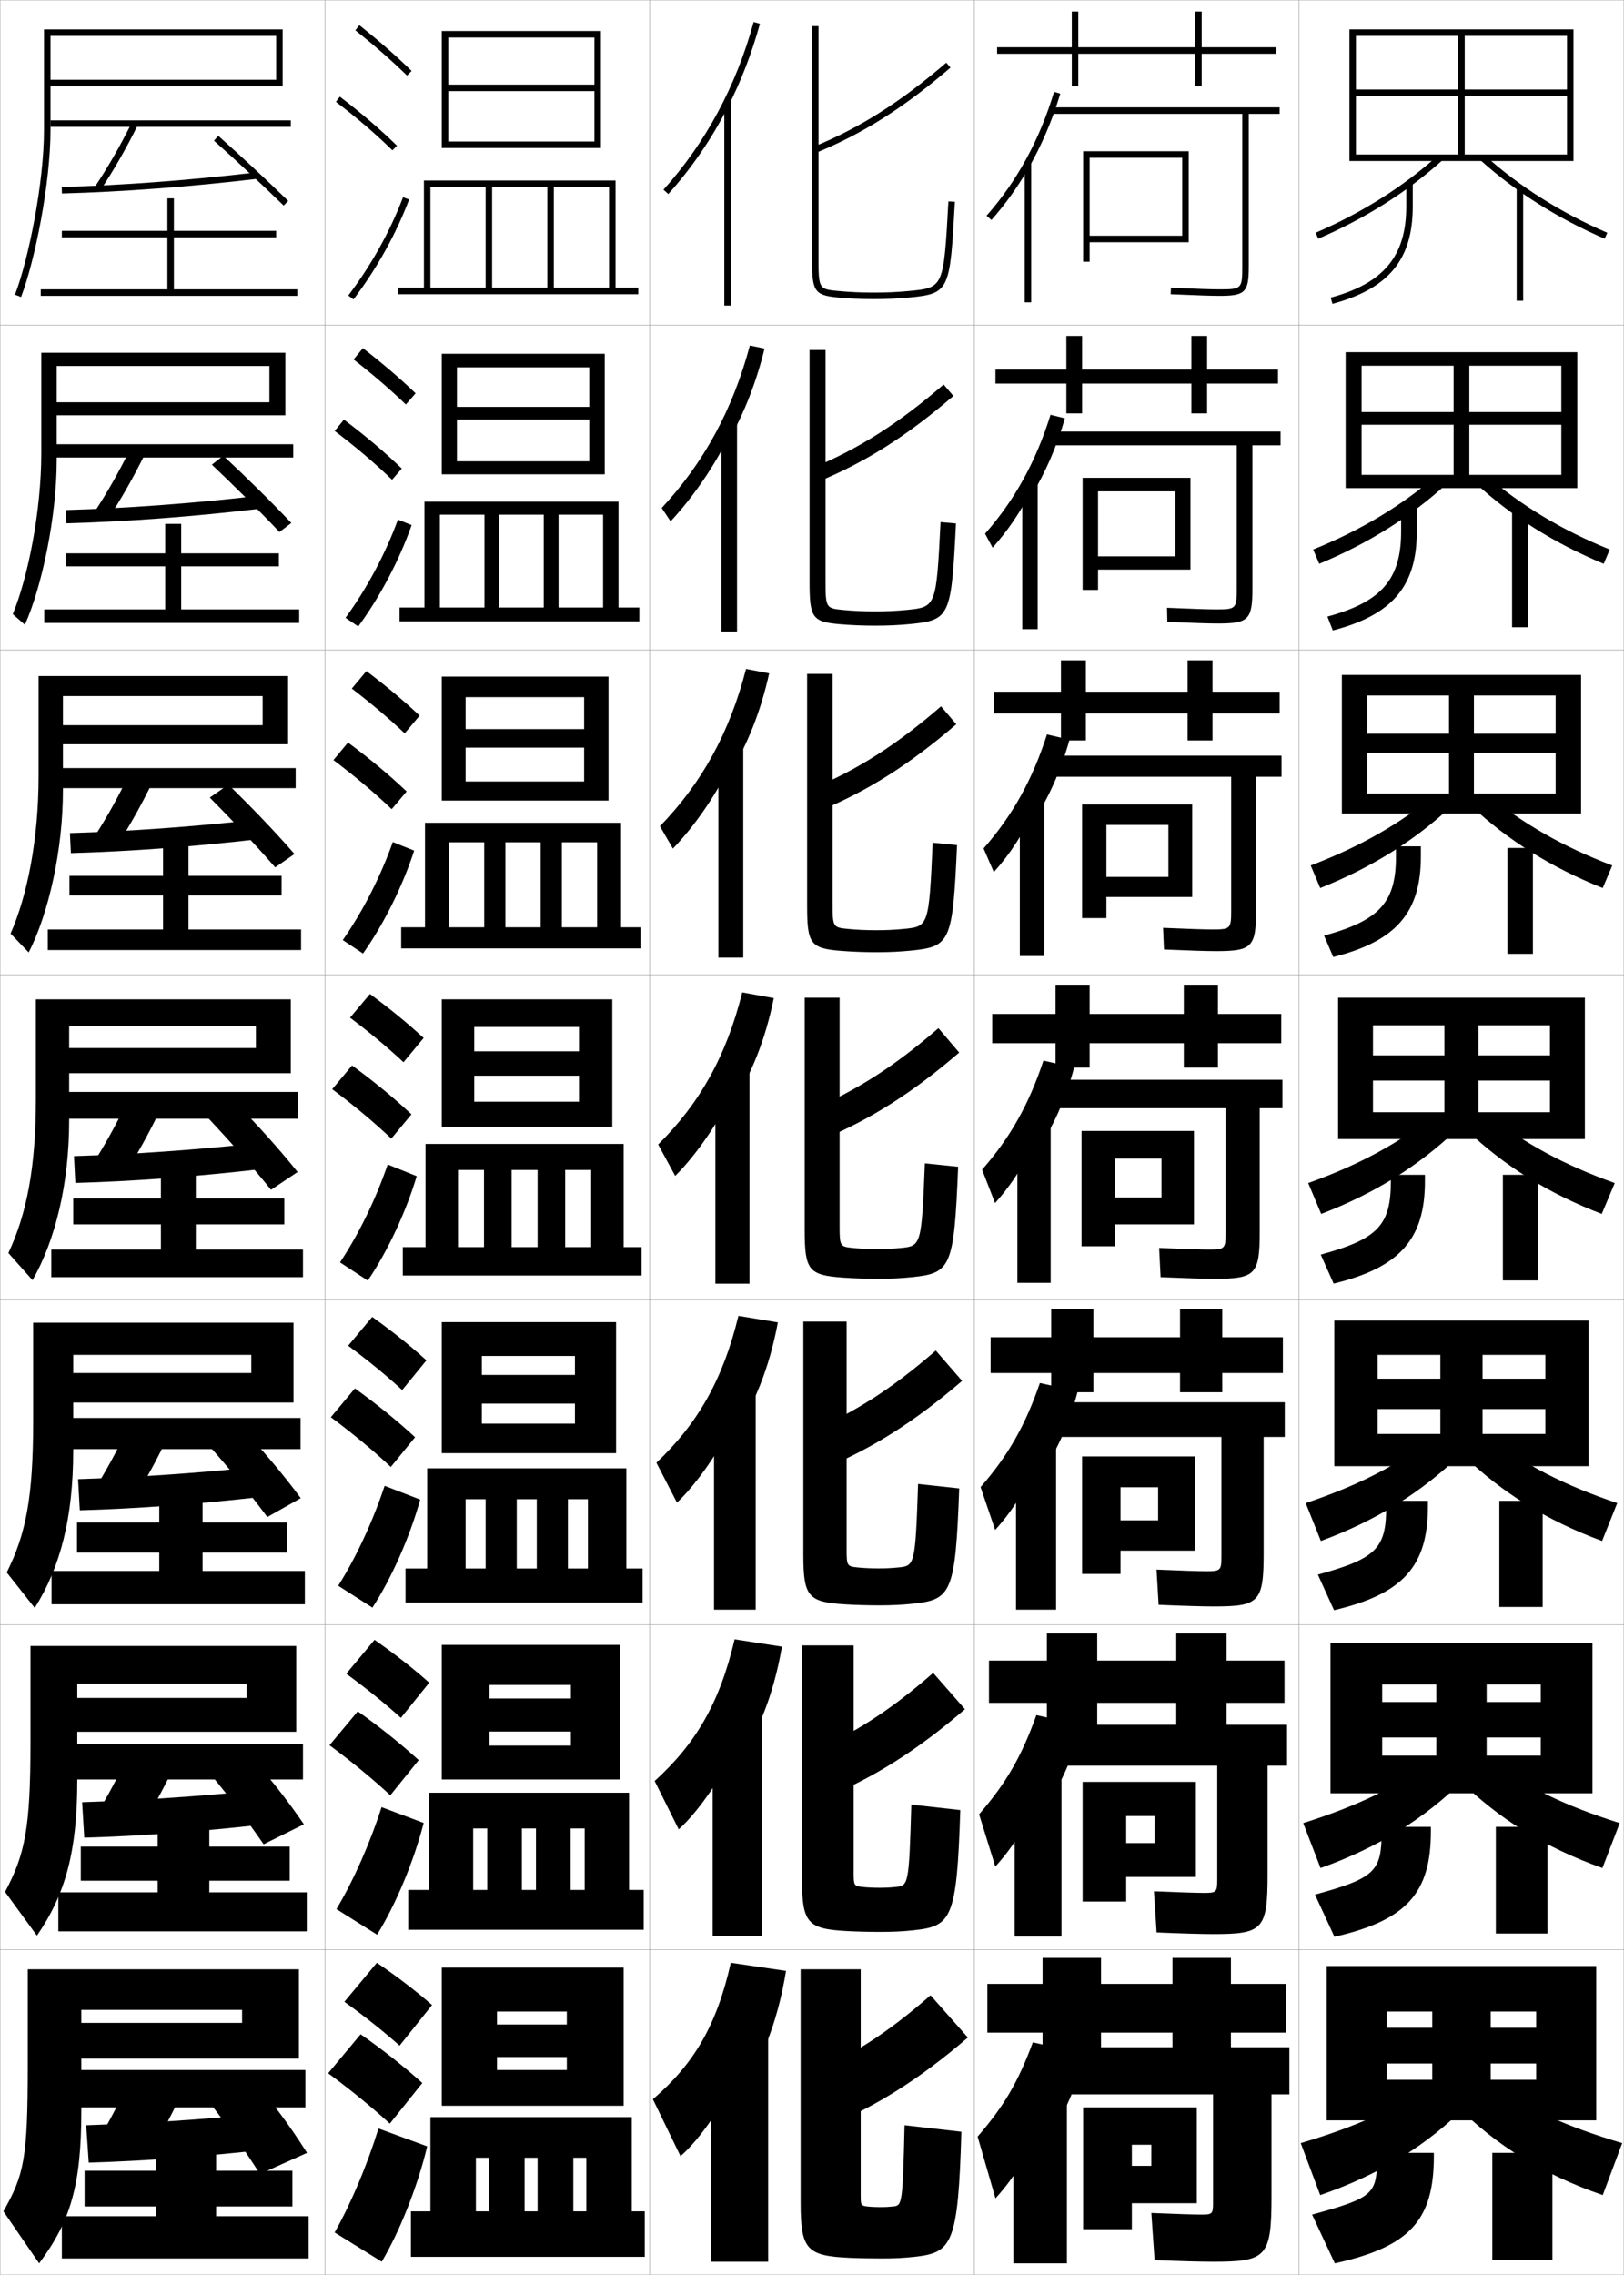 <?xml version="1.0" encoding="utf-8"?>
<!-- Generator: Adobe Illustrator 11 Build 225, SVG Export Plug-In . SVG Version: 6.0.0 Build 78)  -->
<!DOCTYPE svg PUBLIC "-//W3C//DTD SVG 1.0//EN"    "http://www.w3.org/TR/2001/REC-SVG-20010904/DTD/svg10.dtd">
<svg  xmlns="http://www.w3.org/2000/svg" xmlns:xlink="http://www.w3.org/1999/xlink" xmlns:a="http://ns.adobe.com/AdobeSVGViewerExtensions/3.0/"
	 width="500.1" height="700.1" viewBox="0 0 500.1 700.1"
	 overflow="visible" enable-background="new 0 0 500.1 700.1" xml:space="preserve">
		<g id="glyphs">
			<g>
				<rect x="0.05" y="0.05" fill="none" stroke="#999999" stroke-width="0.1" width="100" height="100"/> 
				<rect x="0.05" y="100.05" fill="none" stroke="#999999" stroke-width="0.1" width="100" height="100"/> 
				<rect x="0.05" y="200.05" fill="none" stroke="#999999" stroke-width="0.1" width="100" height="100"/> 
				<rect x="0.05" y="300.05" fill="none" stroke="#999999" stroke-width="0.1" width="100" height="100"/> 
				<rect x="0.05" y="400.05" fill="none" stroke="#999999" stroke-width="0.1" width="100" height="100"/> 
				<rect x="0.05" y="500.05" fill="none" stroke="#999999" stroke-width="0.1" width="100" height="100"/> 
				<rect x="0.05" y="600.05" fill="none" stroke="#999999" stroke-width="0.1" width="100" height="100"/> 
				<rect x="100.05" y="0.05" fill="none" stroke="#999999" stroke-width="0.1" width="100" height="100"/> 
				<rect x="100.05" y="100.05" fill="none" stroke="#999999" stroke-width="0.1" width="100" height="100"/> 
				<rect x="100.05" y="200.05" fill="none" stroke="#999999" stroke-width="0.1" width="100" height="100"/> 
				<rect x="100.05" y="300.05" fill="none" stroke="#999999" stroke-width="0.1" width="100" height="100"/> 
				<rect x="100.05" y="400.05" fill="none" stroke="#999999" stroke-width="0.1" width="100" height="100"/> 
				<rect x="100.05" y="500.05" fill="none" stroke="#999999" stroke-width="0.1" width="100" height="100"/> 
				<rect x="100.05" y="600.05" fill="none" stroke="#999999" stroke-width="0.1" width="100" height="100"/> 
				<rect x="200.05" y="0.05" fill="none" stroke="#999999" stroke-width="0.1" width="100" height="100"/> 
				<rect x="200.05" y="100.05" fill="none" stroke="#999999" stroke-width="0.1" width="100" height="100"/> 
				<rect x="200.05" y="200.05" fill="none" stroke="#999999" stroke-width="0.1" width="100" height="100"/> 
				<rect x="200.05" y="300.05" fill="none" stroke="#999999" stroke-width="0.1" width="100" height="100"/> 
				<rect x="200.05" y="400.05" fill="none" stroke="#999999" stroke-width="0.1" width="100" height="100"/> 
				<rect x="200.05" y="500.05" fill="none" stroke="#999999" stroke-width="0.1" width="100" height="100"/> 
				<rect x="200.05" y="600.05" fill="none" stroke="#999999" stroke-width="0.1" width="100" height="100"/> 
				<rect x="300.05" y="0.05" fill="none" stroke="#999999" stroke-width="0.1" width="100" height="100"/> 
				<rect x="300.05" y="100.05" fill="none" stroke="#999999" stroke-width="0.1" width="100" height="100"/> 
				<rect x="300.05" y="200.05" fill="none" stroke="#999999" stroke-width="0.1" width="100" height="100"/> 
				<rect x="300.05" y="300.05" fill="none" stroke="#999999" stroke-width="0.1" width="100" height="100"/> 
				<rect x="300.05" y="400.05" fill="none" stroke="#999999" stroke-width="0.1" width="100" height="100"/> 
				<rect x="300.05" y="500.05" fill="none" stroke="#999999" stroke-width="0.1" width="100" height="100"/> 
				<rect x="300.05" y="600.05" fill="none" stroke="#999999" stroke-width="0.1" width="100" height="100"/> 
				<rect x="400.05" y="0.05" fill="none" stroke="#999999" stroke-width="0.1" width="100" height="100"/> 
				<rect x="400.05" y="100.05" fill="none" stroke="#999999" stroke-width="0.1" width="100" height="100"/> 
				<rect x="400.05" y="200.05" fill="none" stroke="#999999" stroke-width="0.1" width="100" height="100"/> 
				<rect x="400.05" y="300.05" fill="none" stroke="#999999" stroke-width="0.1" width="100" height="100"/> 
				<rect x="400.05" y="400.05" fill="none" stroke="#999999" stroke-width="0.1" width="100" height="100"/> 
				<rect x="400.05" y="500.05" fill="none" stroke="#999999" stroke-width="0.1" width="100" height="100"/> 
				<rect x="400.05" y="600.05" fill="none" stroke="#999999" stroke-width="0.1" width="100" height="100"/> 
			</g>
			<g>
				<g>
					<rect x="223.05" y="31.05" width="2" height="63"/> 
					<g>
						<path d="M224.05,33.122c4.121-8.063,7.457-16.678,9.964-25.808l-1.929-0.529
							c-5.438,19.804-14.785,37.162-27.779,51.596l1.486,1.338
							C213.001,51.713,219.095,42.816,224.05,33.122L224.05,33.122z"/>
					</g>
				</g>
				<g>
					<rect x="222.133" y="130.216" width="4.833" height="64.167"/> 
					<path d="M224.466,135.443c4.752-8.437,8.435-17.816,10.97-28.173l-4.524-0.942
						c-5.27,19.765-14.227,36.163-27.148,49.997l2.738,4.115
						c6.995-7.505,13.453-16.945,17.964-26.164V135.443z"/>
				</g>
				<g>
					<rect x="221.217" y="229.383" width="7.667" height="65.333"/> 
					<path d="M224.883,237.765c5.383-8.81,9.413-18.954,11.977-30.538l-7.12-1.354
						c-5.103,19.727-13.67,35.164-26.519,48.397l3.991,6.892
						c6.781-7.005,13.604-16.988,17.671-25.73V237.765z"/>
				</g>
				<g>
					<rect x="220.3" y="328.55" width="10.5" height="66.5"/> 
					<path d="M225.3,340.086c6.014-9.183,10.391-20.092,12.982-32.903l-9.715-1.766
						c-4.935,19.688-13.113,34.164-25.889,46.799l5.243,9.668
						c6.568-6.504,13.755-17.031,17.378-25.298V340.086z"/>
				</g>
				<g>
					<rect x="219.883" y="427.05" width="12.833" height="68.333"/> 
					<path d="M225.55,442.24c6.645-9.556,11.369-21.229,13.988-35.269l-12.143-2.011
						c-4.767,19.648-12.556,33.165-25.259,45.199l6.329,12.278
						c6.354-6.003,13.907-17.074,17.086-24.865V442.24z"/>
				</g>
				<g>
					<rect x="219.466" y="525.55" width="15.167" height="70.167"/> 
					<path d="M225.8,544.396c7.276-9.93,12.347-22.368,14.994-37.635l-14.572-2.255
						c-4.598,19.609-11.998,32.165-24.629,43.6l7.414,14.889
						c6.142-5.502,14.058-17.118,16.793-24.433V544.396z"/>
				</g>
				<g>
					<rect x="219.05" y="624.05" width="17.5" height="72"/> 
					<path d="M226.05,646.55c7.907-10.303,13.325-23.506,16-40l-17-2.5
						c-4.431,19.57-11.441,31.166-24,42l8.5,17.5c5.928-5.002,14.209-17.162,16.5-24V646.55z
						"/>
				</g>
			</g>
			<g>
				<path d="M250.671,45.125l0.758,1.85c14.371-5.892,27.1-13.962,41.273-26.167
					l-1.305-1.516C277.394,31.351,264.833,39.317,250.671,45.125z"/>
				<path d="M293.593,121.848l-3.004-3.513c-13.882,11.993-26.256,19.84-40.271,25.611
					l1.631,4.292C266.448,142.288,279.312,134.144,293.593,121.848z"/>
				<path d="M294.484,222.888l-4.703-5.51c-13.76,11.927-25.948,19.656-39.817,25.389
					L252.469,249.5C267.096,243.493,280.098,235.276,294.484,222.888z"/>
				<path d="M288.974,316.421c-13.639,11.861-25.641,19.471-39.363,25.166l3.379,9.176
					c14.755-6.064,27.894-14.354,42.387-26.834L288.974,316.421z"/>
				<path d="M296.267,424.969l-8.101-9.339c-13.518,11.797-25.333,19.286-38.909,24.944
					l4.252,11.45C268.392,445.903,281.667,437.54,296.267,424.969z"/>
				<path d="M297.158,526.01l-9.801-11.17c-13.396,11.73-25.023,19.101-38.454,24.723
					l5.126,13.725C269.04,547.108,282.452,538.672,297.158,526.01z"/>
				<path d="M248.55,638.55l6,16c15.139-6.236,28.688-14.746,43.5-27.5l-11.5-13
					C273.275,625.715,261.834,632.965,248.55,638.55z"/>
			</g>
			<g>
				<path d="M250.05,8.05v71c0,10.411,0.439,11.779,7.904,12.495
					c3.477,0.335,7.21,0.505,11.096,0.505c3.987,0,7.514-0.16,11.096-0.505
					c12.344-1.185,12.402-2.246,13.902-29.44l-1.996-0.109
					c-1.465,26.539-1.465,26.539-12.098,27.56
					c-3.518,0.338-6.982,0.495-10.904,0.495c-3.822,0-7.49-0.167-10.904-0.495
					c-5.981-0.574-6.096-0.586-6.096-10.505v-71H250.05z"/>
				<path d="M249.3,107.716h4.916v70.75c0,8.694,0.123,8.739,5.413,9.254
					c3.036,0.296,6.369,0.446,9.754,0.446c3.534,0,6.561-0.137,9.754-0.446
					c9.126-0.879,9.188-0.952,10.498-27.049l4.747,0.424
					c-1.417,28.464-1.785,29.754-14.003,30.95
					c-3.554,0.349-6.952,0.504-10.913,0.504c-3.777,0-7.519-0.157-10.912-0.455
					c-8.56-0.722-9.254-2.142-9.254-13.212V107.716z"/>
				<path d="M248.55,207.383h7.833v70.5c0,7.469,0.132,7.547,4.73,8.003
					c2.658,0.264,5.656,0.396,8.604,0.396c3.146,0,5.733-0.116,8.603-0.396
					c7.62-0.739,7.742-0.884,8.898-26.54l7.497,0.739
					c-1.333,29.734-2.011,31.253-14.102,32.461
					c-3.525,0.353-6.796,0.503-10.73,0.503c-3.671,0-7.419-0.144-10.73-0.403
					c-9.653-0.729-10.603-2.201-10.603-13.93V207.383z"/>
				<path d="M247.8,307.05h10.75v70.25c0,6.243,0.141,6.355,4.048,6.752
					c2.28,0.232,4.943,0.348,7.452,0.348c2.758,0,4.907-0.096,7.452-0.348
					c6.114-0.598,6.297-0.815,7.299-26.029l10.248,1.055
					c-1.25,31.003-2.237,32.752-14.201,33.971c-3.498,0.357-6.64,0.502-10.548,0.502
					c-3.563,0-7.319-0.131-10.548-0.353c-10.749-0.736-11.952-2.259-11.952-14.647
					V307.05z"/>
				<path d="M247.383,406.716h13.333v70.167c0,5.018,0.149,5.164,3.366,5.502
					c1.902,0.2,4.229,0.298,6.301,0.298c2.37,0,4.081-0.075,6.302-0.298
					c4.983-0.494,5.178-0.732,6.032-25.687l12.665,1.369
					c-1.166,32.272-2.463,34.251-14.301,35.48
					c-3.47,0.362-6.483,0.502-10.364,0.502c-3.457,0-7.221-0.108-10.366-0.302
					c-11.511-0.69-12.968-2.34-12.968-15.365V406.716z"/>
				<path d="M246.967,506.383h15.916v70.084c0,3.792,0.158,3.972,2.683,4.25
					c1.525,0.169,3.518,0.25,5.151,0.25c1.981,0,3.254-0.057,5.15-0.25
					c3.854-0.39,4.059-0.648,4.767-25.343l15.082,1.685
					c-1.083,33.542-2.688,35.749-14.4,36.99
					c-3.441,0.366-6.327,0.501-10.183,0.501c-3.349,0-7.12-0.086-10.183-0.251
					c-12.273-0.644-13.983-2.421-13.983-16.082V506.383z"/>
				<path d="M271.05,679.25c1.594,0,2.428-0.036,4-0.2c2.724-0.286,2.939-0.565,3.5-25l17.5,2
					c-1,34.812-2.915,37.247-14.5,38.5c-3.414,0.37-6.172,0.5-10,0.5
					c-3.241,0-7.021-0.063-10-0.2c-13.036-0.598-15-2.502-15-16.8v-72h18.5v70
					c0,2.567,0.167,2.78,2,3C268.197,679.187,269.854,679.25,271.05,679.25z"/>
			</g>
			<g>
				<path d="M15.55,11.05h69.5v13.5h-69.5v2h71.5v-17.5h-73.5v31c0,16.125-4.708,39.631-8.934,50.642
					l1.867,0.717c4.288-11.175,9.066-35.015,9.066-51.358V11.05z"/>
				<rect x="15.55" y="37.05" width="74" height="2"/> 
				<path d="M29.22,57.493l1.66,1.113c4.031-6.008,7.922-12.774,11.565-20.111
					l-1.791-0.891C37.05,44.864,33.202,51.556,29.22,57.493z"/>
				<path d="M19.022,57.55l0.054,2c18.613-0.499,39.393-2.058,60.091-4.507
					l-0.234-1.986C58.293,55.499,37.577,57.053,19.022,57.55z"/>
				<path d="M65.886,43.298c6.64,5.894,15.065,13.732,21.466,19.969l1.396-1.434
					c-6.421-6.256-14.873-14.118-21.533-20.031L65.886,43.298z"/>
				<polygon points="53.55,89.05 53.55,73.05 85.05,73.05 85.05,71.05 
					53.55,71.05 53.55,61.05 51.55,61.05 51.55,71.05 19.05,71.05 
					19.05,73.05 51.55,73.05 51.55,89.05 12.55,89.05 12.55,91.05 
					91.55,91.05 91.55,89.05 "/>
			</g>
			<g>
				<path d="M17.466,112.633h65.5v11.167H16.549v4h71.333v-19.25H12.716v30.917
					c0,17.746-4.09,38.212-8.778,49.536l3.724,3.262
					c5.222-11.588,9.805-33.278,9.805-50.631V112.633z"/>
				<rect x="16.549" y="136.716" width="73.75" height="4.083"/> 
				<path d="M29.358,157.169l4.133,2.178c3.925-5.95,7.667-12.544,11.138-19.593
					l-4.409-1.825C36.839,144.858,33.192,151.32,29.358,157.169z"/>
				<path d="M20.276,156.966l0.175,4.083c18.437-0.501,38.622-2.019,59.139-4.422
					l-0.391-3.988C58.823,154.97,38.684,156.457,20.276,156.966z"/>
				<path d="M65.246,143.006c6.625,6.285,14.544,14.074,20.805,20.724l3.663-2.778
					c-6.259-6.65-14.23-14.447-20.944-20.693L65.246,143.006z"/>
				<polygon points="55.8,174.299 85.883,174.299 85.883,170.3 55.8,170.3 
					55.8,161.216 50.883,161.216 50.883,170.3 20.216,170.3 20.216,174.299 
					50.883,174.299 50.883,187.55 13.633,187.55 13.633,191.716 92.133,191.716 
					92.133,187.55 55.8,187.55 "/>
			</g>
			<g>
				<path d="M19.383,214.216h61.5v8.958H17.55v5.875h71.167v-21H11.883v30.833
					c0,19.365-3.472,36.792-8.624,48.43l5.58,5.807
					c6.155-12.001,10.543-31.542,10.543-49.904V214.216z"/>
				<rect x="17.55" y="236.383" width="73.5" height="6.167"/> 
				<path d="M29.496,256.845l6.607,3.242c3.819-5.892,7.411-12.313,10.71-19.074
					l-7.027-2.76C36.628,244.853,33.184,251.084,29.496,256.845z"/>
				<path d="M21.531,256.383l0.296,6.167c18.26-0.504,37.851-1.98,58.188-4.338
					l-0.546-5.99C59.354,254.441,39.791,255.86,21.531,256.383z"/>
				<path d="M64.607,245.465c6.61,6.676,14.022,14.416,20.144,21.479l5.931-4.122
					c-6.097-7.043-13.587-14.776-20.355-21.354L64.607,245.465z"/>
				<polygon points="58.05,275.55 86.716,275.55 86.716,269.55 58.05,269.55 
					58.05,259.133 50.216,259.133 50.216,269.55 21.383,269.55 21.383,275.55 
					50.216,275.55 50.216,286.05 14.716,286.05 14.716,292.383 92.716,292.383 
					92.716,286.05 58.05,286.05 "/>
			</g>
			<g>
				<path d="M11.05,307.55v30.75c0,20.985-2.854,35.372-8.469,47.324l7.437,8.352
					c7.089-12.413,11.282-29.805,11.282-49.176v-29h57.5v6.75h-60.25v7.75h71v-22.75H11.05z"/>
				<rect x="18.55" y="336.05" width="73.25" height="8.25"/> 
				<path d="M29.635,356.521l9.08,4.307c3.713-5.834,7.155-12.083,10.282-18.556
					l-9.645-3.695C36.417,344.847,33.175,350.849,29.635,356.521z"/>
				<path d="M22.786,355.8l0.417,8.25c18.083-0.506,37.079-1.941,57.235-4.254
					l-0.702-7.992C59.884,353.912,40.897,355.265,22.786,355.8z"/>
				<path d="M63.968,343.924c6.596,7.066,13.5,14.757,19.482,22.234l8.198-5.467
					c-5.936-7.437-12.944-15.104-19.767-22.016L63.968,343.924z"/>
				<polygon points="60.3,376.8 87.55,376.8 87.55,368.8 60.3,368.8 
					60.3,360.05 49.55,360.05 49.55,368.8 22.55,368.8 22.55,376.8 
					49.55,376.8 49.55,384.55 15.8,384.55 15.8,393.05 93.3,393.05 
					93.3,384.55 60.3,384.55 "/>
			</g>
			<g>
				<path d="M10.217,407.05v30.334c0,23.613-2.278,34.822-8.146,46.549l8.625,10.9
					c7.925-12.551,11.854-27.838,11.854-48.449v-29.418h54.833v5.584H19.55v9.084
					h70.833v-24.584H10.217z"/>
				<rect x="19.55" y="436.384" width="73" height="9.582"/> 
				<path d="M30.44,456.198l11.053,4.703c3.606-5.775,6.899-11.852,9.855-18.037
					l-11.763-3.963C36.873,444.841,33.832,450.612,30.44,456.198z"/>
				<path d="M24.041,455.216l0.538,9.584c17.906-0.508,36.308-1.902,56.283-4.17
					l-0.858-9.244C60.415,453.384,42.005,454.669,24.041,455.216z"/>
				<path d="M63.495,443.882c6.581,7.458,12.979,15.1,18.822,22.99l10.298-5.811
					c-5.773-7.831-12.301-15.434-19.178-22.678L63.495,443.882z"/>
				<polygon points="62.383,477.8 88.383,477.8 88.383,468.55 62.383,468.55 
					62.383,460.384 49.05,460.384 49.05,468.55 23.717,468.55 23.717,477.8 
					49.05,477.8 49.05,483.466 15.883,483.466 15.883,493.716 93.883,493.716 
					93.883,483.466 62.383,483.466 "/>
			</g>
			<g>
				<path d="M9.383,506.55v29.917c0,26.243-1.702,34.272-7.823,45.774l9.812,13.45
					c8.762-12.69,12.427-25.871,12.427-47.725v-29.834h52.167v4.417H20.55v10.417
					h70.667v-26.417H9.383z"/>
				<rect x="20.55" y="536.717" width="72.75" height="10.916"/> 
				<path d="M31.245,555.874l13.026,5.102c3.5-5.718,6.644-11.622,9.428-17.519
					l-13.882-4.231C37.329,544.835,34.49,550.377,31.245,555.874z"/>
				<path d="M25.295,554.633l0.659,10.917c17.729-0.51,35.538-1.863,55.332-4.085
					l-1.014-10.497C60.945,552.854,43.112,554.072,25.295,554.633z"/>
				<path d="M63.022,543.841c6.566,7.849,12.457,15.44,18.161,23.745l12.399-6.155
					c-5.612-8.225-11.659-15.762-18.589-23.339L63.022,543.841z"/>
				<polygon points="64.467,578.8 89.216,578.8 89.216,568.3 64.467,568.3 
					64.467,560.717 48.55,560.717 48.55,568.3 24.883,568.3 24.883,578.8 
					48.55,578.8 48.55,582.383 17.966,582.383 17.966,594.383 94.467,594.383 
					94.467,582.383 64.467,582.383 "/>
			</g>
			<g>
				<path d="M92.05,633.55v-27.5h-83.5v29.5c0,28.872-1.126,33.723-7.5,45l11,16
					c9.599-12.829,13-23.905,13-47v-31h49.5v4h-53v11H92.05z"/>
				<rect x="21.55" y="637.05" width="72.5" height="11.5"/> 
				<path d="M40.05,639.55c-2.266,5.279-4.902,10.592-8,16l15,5.5
					c3.395-5.66,6.389-11.392,9-17L40.05,639.55z"/>
				<path d="M26.55,654.05l0.78,11.5c17.553-0.512,34.767-1.824,54.38-4l-1.17-11
					C61.476,652.325,44.219,653.477,26.55,654.05z"/>
				<path d="M62.55,644.55c6.552,8.239,11.935,15.782,17.5,24.5l14.5-6.5
					c-5.45-8.618-11.017-16.09-18-24L62.55,644.55z"/>
				<polygon points="66.55,679.05 90.05,679.05 90.05,668.05 66.55,668.05 
					66.55,661.05 48.05,661.05 48.05,668.05 26.05,668.05 26.05,679.05 
					48.05,679.05 48.05,682.05 19.05,682.05 19.05,695.05 95.05,695.05 
					95.05,682.05 66.55,682.05 "/>
			</g>
			<g>
				<g>
					<path d="M109.429,9.333c5.9,4.677,11.257,9.363,15.922,13.932l1.398-1.43
						C122.035,17.219,116.625,12.485,110.671,7.767L109.429,9.333z"/>
					<path d="M103.444,31.345c6.493,4.947,12.188,9.828,17.407,14.921l1.396-1.432
						c-5.278-5.149-11.033-10.083-17.593-15.079L103.444,31.345z"/>
					<path d="M107.253,90.945l1.594,1.209c7.186-9.465,13.112-20.099,17.139-30.751
						l-1.871-0.707C120.155,71.171,114.324,81.631,107.253,90.945z"/>
				</g>
				<g>
					<path d="M108.885,110.619c5.97,4.653,11.38,9.312,16.102,13.86l2.999-3.441
						c-4.756-4.567-10.225-9.251-16.231-13.891L108.885,110.619z"/>
					<path d="M120.737,147.646l2.998-3.443c-5.324-5.122-11.193-10.087-17.827-15.066
						l-2.843,3.492C109.653,137.619,115.455,142.552,120.737,147.646z"/>
					<path d="M126.765,161.594c-3.804,10.815-9.627,21.913-16.449,31.209l-3.912-2.674
						c6.657-9.133,12.291-19.701,16.135-30.208L126.765,161.594z"/>
				</g>
				<g>
					<path d="M108.341,211.905c6.041,4.629,11.504,9.262,16.282,13.788l4.599-5.453
						c-4.798-4.518-10.327-9.153-16.385-13.713L108.341,211.905z"/>
					<path d="M120.623,249.027l4.599-5.454c-5.369-5.095-11.354-10.091-18.062-15.054
						l-4.474,5.395C109.369,238.946,115.28,243.931,120.623,249.027z"/>
					<path d="M127.546,261.785c-3.583,10.978-9.302,22.539-15.759,31.668l-6.229-4.14
						c6.242-8.95,11.678-19.627,15.408-30.166L127.546,261.785z"/>
				</g>
				<g>
					<path d="M107.798,313.19c6.11,4.605,11.627,9.211,16.461,13.717l6.199-7.465
						c-4.84-4.469-10.428-9.055-16.539-13.535L107.798,313.19z"/>
					<path d="M120.509,350.407l6.199-7.465c-5.414-5.068-11.515-10.096-18.297-15.041
						l-6.105,7.297C109.085,340.272,115.104,345.31,120.509,350.407z"/>
					<path d="M128.326,361.976c-3.36,11.14-8.977,23.165-15.069,32.127l-8.547-5.605
						c5.827-8.768,11.066-19.554,14.681-30.125L128.326,361.976z"/>
				</g>
				<g>
					<path d="M107.215,414.144c6.18,4.581,11.75,9.159,16.641,13.645l7.466-9.144
						c-4.882-4.42-10.529-8.956-16.693-13.356L107.215,414.144z"/>
					<path d="M120.355,451.455l7.466-9.144c-5.459-5.041-11.675-10.1-18.531-15.027
						l-7.404,8.864C108.761,441.266,114.888,446.355,120.355,451.455z"/>
					<path d="M129.4,461.5c-3.213,11.533-8.85,24.272-14.713,33.251l-10.531-6.736
						c5.544-8.779,10.706-19.914,14.287-30.75L129.4,461.5z"/>
				</g>
				<g>
					<path d="M106.632,515.097c6.25,4.557,11.873,9.108,16.82,13.572l8.733-10.821
						c-4.923-4.371-10.631-8.858-16.846-13.179L106.632,515.097z"/>
					<path d="M120.203,552.502l8.733-10.821c-5.504-5.014-11.835-10.104-18.766-15.014
						l-8.702,10.433C108.438,542.26,114.673,547.402,120.203,552.502z"/>
					<path d="M130.475,561.025c-3.066,11.926-8.723,25.38-14.356,34.375l-12.516-7.868
						c5.262-8.79,10.346-20.273,13.894-31.375L130.475,561.025z"/>
				</g>
				<g>
					<path d="M106.05,616.05c6.32,4.532,11.996,9.057,17,13.5l10-12.5
						c-4.965-4.321-10.732-8.76-17-13L106.05,616.05z"/>
					<path d="M120.05,653.55l10-12.5c-5.549-4.986-11.995-10.107-19-15l-10,12
						C108.114,643.254,114.458,648.448,120.05,653.55z"/>
					<path d="M131.55,660.55c-2.919,12.319-8.596,26.487-14,35.5l-14.5-9
						c4.979-8.802,9.985-20.634,13.5-32L131.55,660.55z"/>
				</g>
			</g>
			<g>
				<polygon points="185.05,45.55 185.05,9.55 136.05,9.55 136.05,45.55 
					138.05,45.55 138.05,11.55 183.05,11.55 183.05,26.05 138.05,26.05 
					138.05,28.05 183.05,28.05 183.05,43.55 138.05,43.55 138.05,45.55 "/>
				<polygon points="122.55,88.55 122.55,90.55 196.55,90.55 196.55,88.55 
					189.55,88.55 189.55,55.55 130.55,55.55 130.55,88.55 132.55,88.55 
					132.55,57.55 149.55,57.55 149.55,88.55 151.55,88.55 151.55,57.55 
					168.55,57.55 168.55,88.55 170.55,88.55 170.55,57.55 187.55,57.55 
					187.55,88.55 "/>
			</g>
			<g>
				<g>
					<polygon points="186.216,145.966 186.216,108.883 136.05,108.883 136.05,145.966 
						140.717,145.966 140.717,113.049 181.466,113.049 181.466,125.216 140.717,125.216 
						140.717,129.132 181.466,129.132 181.466,141.966 140.717,141.966 140.717,145.966 
						"/>
					<polygon points="123.05,186.966 123.05,191.216 196.883,191.216 196.883,186.966 
						190.466,186.966 190.466,154.383 130.716,154.383 130.716,186.966 135.466,186.966 
						135.466,158.383 149.183,158.383 149.183,186.966 153.732,186.966 153.732,158.383 
						167.449,158.383 167.449,186.966 172,186.966 172,158.383 185.716,158.383 
						185.716,186.966 "/>
				</g>
				<g>
					<polygon points="187.383,246.383 187.383,208.216 136.05,208.216 136.05,246.383 
						143.383,246.383 143.383,214.55 179.883,214.55 179.883,224.383 143.383,224.383 
						143.383,230.091 179.883,230.091 179.883,240.508 143.383,240.508 143.383,246.383 
						"/>
					<polygon points="123.55,285.383 123.55,291.883 197.216,291.883 197.216,285.383 
						191.258,285.383 191.258,253.216 130.883,253.216 130.883,285.383 138.258,285.383 
						138.258,259.217 149.116,259.217 149.116,285.383 155.641,285.383 155.641,259.217 
						166.5,259.217 166.5,285.383 173.024,285.383 173.024,259.217 183.883,259.217 
						183.883,285.383 "/>
				</g>
				<g>
					<polygon points="188.55,346.8 188.55,307.55 136.05,307.55 136.05,346.8 
						146.05,346.8 146.05,316.05 178.3,316.05 178.3,323.55 146.05,323.55 
						146.05,331.05 178.3,331.05 178.3,339.05 146.05,339.05 146.05,346.8 
						"/>
					<polygon points="124.05,383.8 124.05,392.55 197.55,392.55 197.55,383.8 
						192.05,383.8 192.05,352.05 131.05,352.05 131.05,383.8 141.05,383.8 
						141.05,360.05 149.05,360.05 149.05,383.8 157.55,383.8 157.55,360.05 
						165.55,360.05 165.55,383.8 174.05,383.8 174.05,360.05 182.05,360.05 
						182.05,383.8 "/>
				</g>
				<g>
					<polygon points="189.716,447.216 189.716,406.884 136.05,406.884 136.05,447.216 
						148.383,447.216 148.383,417.3 177.05,417.3 177.05,423.134 148.383,423.134 
						148.383,431.966 177.05,431.966 177.05,438.134 148.383,438.134 148.383,447.216 
						"/>
					<polygon points="124.883,482.716 124.883,493.216 197.883,493.216 197.883,482.716 
						192.883,482.716 192.883,451.884 131.55,451.884 131.55,482.716 143.383,482.716 
						143.383,461.384 149.55,461.384 149.55,482.716 159.133,482.716 159.133,461.384 
						165.3,461.384 165.3,482.716 174.883,482.716 174.883,461.384 181.05,461.384 
						181.05,482.716 "/>
				</g>
				<g>
					<polygon points="190.883,547.633 190.883,506.217 136.05,506.217 136.05,547.633 
						150.717,547.633 150.717,518.55 175.8,518.55 175.8,522.717 150.717,522.717 
						150.717,532.883 175.8,532.883 175.8,537.217 150.717,537.217 150.717,547.633 
						"/>
					<polygon points="125.717,581.633 125.717,593.883 198.217,593.883 198.217,581.633 
						193.716,581.633 193.716,551.717 132.05,551.717 132.05,581.633 145.716,581.633 
						145.716,562.717 150.05,562.717 150.05,581.633 160.716,581.633 160.716,562.717 
						165.05,562.717 165.05,581.633 175.716,581.633 175.716,562.717 180.05,562.717 
						180.05,581.633 "/>
				</g>
			</g>
			<g>
				<polygon points="192.05,648.05 192.05,605.55 136.05,605.55 136.05,648.05 
					153.05,648.05 153.05,619.05 174.55,619.05 174.55,623.05 153.05,623.05 
					153.05,633.05 174.55,633.05 174.55,637.05 153.05,637.05 153.05,648.05 "/>
				<polygon points="126.55,680.55 126.55,694.55 198.55,694.55 198.55,680.55 
					194.55,680.55 194.55,651.55 132.55,651.55 132.55,680.55 146.55,680.55 
					146.55,664.05 150.55,664.05 150.55,680.55 161.55,680.55 161.55,664.05 
					165.55,664.05 165.55,680.55 176.55,680.55 176.55,664.05 180.55,664.05 
					180.55,680.55 "/>
			</g>
			<polygon points="396.05,610.55 379.05,610.55 379.05,602.55 361.05,602.55 
				361.05,610.55 339.05,610.55 339.05,602.55 321.05,602.55 321.05,610.55 
				304.05,610.55 304.05,625.55 321.05,625.55 321.05,633.05 339.05,633.05 
				339.05,625.55 361.05,625.55 361.05,633.05 379.05,633.05 379.05,625.55 
				396.05,625.55 "/>
			<polygon points="304.55,511.05 304.55,524.05 322.383,524.05 322.383,532.883 
				337.883,532.883 337.883,524.05 362.217,524.05 362.217,532.883 377.717,532.883 
				377.717,524.05 395.55,524.05 395.55,511.05 377.717,511.05 377.717,502.716 
				362.217,502.716 362.217,511.05 337.883,511.05 337.883,502.716 322.383,502.716 
				322.383,511.05 "/>
			<polygon points="305.05,411.55 305.05,422.55 323.717,422.55 323.717,428.467 
				336.717,428.467 336.717,422.55 363.383,422.55 363.383,428.467 376.383,428.467 
				376.383,422.55 395.05,422.55 395.05,411.55 376.383,411.55 376.383,402.883 
				363.383,402.883 363.383,411.55 336.717,411.55 336.717,402.883 323.717,402.883 
				323.717,411.55 "/>
			<g>
				<polygon points="393.05,14.55 370.05,14.55 370.05,3.55 368.05,3.55 
					368.05,14.55 332.05,14.55 332.05,3.55 330.05,3.55 330.05,14.55 
					307.05,14.55 307.05,16.55 330.05,16.55 330.05,26.55 332.05,26.55 
					332.05,16.55 368.05,16.55 368.05,26.55 370.05,26.55 370.05,16.55 
					393.05,16.55 "/>
				<polygon points="306.55,113.716 306.55,118.049 328.383,118.049 328.383,127.216 
					333.216,127.216 333.216,118.049 366.883,118.049 366.883,127.216 371.717,127.216 
					371.717,118.049 393.55,118.049 393.55,113.716 371.717,113.716 371.717,103.383 
					366.883,103.383 366.883,113.716 333.216,113.716 333.216,103.383 328.383,103.383 
					328.383,113.716 "/>
				<polygon points="306.05,212.883 306.05,219.55 326.717,219.55 326.717,227.883 
					334.383,227.883 334.383,219.55 365.717,219.55 365.717,227.883 373.383,227.883 
					373.383,219.55 394.05,219.55 394.05,212.883 373.383,212.883 373.383,203.217 
					365.717,203.217 365.717,212.883 334.383,212.883 334.383,203.217 326.717,203.217 
					326.717,212.883 "/>
				<polygon points="305.55,312.05 305.55,321.05 325.05,321.05 325.05,328.55 
					335.55,328.55 335.55,321.05 364.55,321.05 364.55,328.55 375.05,328.55 
					375.05,321.05 394.55,321.05 394.55,312.05 375.05,312.05 375.05,303.05 
					364.55,303.05 364.55,312.05 335.55,312.05 335.55,303.05 325.05,303.05 
					325.05,312.05 "/>
			</g>
			<g>
				<g>
					<path d="M394.05,33.05h-70.5v2h59v47c0,6.804-0.196,7-7,7
						c-2.474,0-6.947-0.149-14.957-0.499l-0.086,1.998
						c8.039,0.352,12.539,0.501,15.043,0.501c7.906,0,9-1.094,9-9v-47h9.5V33.05z"/>
					<polygon points="335.55,48.55 364.05,48.55 364.05,72.55 335.55,72.55 
						335.55,74.55 366.05,74.55 366.05,46.55 333.55,46.55 333.55,80.55 
						335.55,80.55 "/>
				</g>
				<g>
					<path d="M380.841,181.133c0,6.214-0.209,6.417-6.416,6.417
						c-2.397,0-7.06-0.152-15.048-0.5l0.095,4.332
						c8.069,0.349,12.806,0.5,15.536,0.5c9.491,0,10.667-1.147,10.667-10.833
						v-44h8.667v-4.25h-70.292v4.25h56.791V181.133z"/>
					<polygon points="366.591,175.299 366.591,147.049 333.383,147.049 333.383,181.549 
						338.133,181.549 338.133,151.216 361.925,151.216 361.925,171.216 338.133,171.216 
						338.133,175.299 "/>
				</g>
				<g>
					<path d="M379.133,280.216c0,5.625-0.223,5.833-5.833,5.833
						c-2.322,0-7.173-0.155-15.138-0.5l0.275,6.666
						c8.1,0.347,13.071,0.5,16.029,0.5c11.076,0,12.333-1.201,12.333-12.667v-41
						h7.833v-6.5h-70.083v6.5h54.583V280.216z"/>
					<polygon points="367.133,276.05 367.133,247.55 333.217,247.55 333.217,282.55 
						340.717,282.55 340.717,253.883 359.8,253.883 359.8,269.883 340.717,269.883 
						340.717,276.05 "/>
				</g>
				<g>
					<path d="M377.425,379.3c0,5.035-0.236,5.25-5.25,5.25c-2.246,0-7.285-0.158-15.229-0.5
						l0.457,9c8.129,0.344,13.337,0.5,16.521,0.5c12.661,0,14-1.255,14-14.5v-38h7v-8.75h-69.875v8.75
						h52.375V379.3z"/>
					<polygon points="367.675,376.8 367.675,348.05 333.05,348.05 333.05,383.55 
						343.3,383.55 343.3,356.55 357.675,356.55 357.675,368.55 343.3,368.55 
						343.3,376.8 "/>
				</g>
				<g>
					<path d="M376.133,478.883c0,4.446-0.249,4.667-4.667,4.667
						c-2.17,0-7.397-0.161-15.318-0.5l0.638,10.833c8.159,0.342,13.604,0.5,17.015,0.5
						c13.911,0,15.333-1.31,15.333-16.333v-35.833h6.5v-10.667h-69.583v10.667h50.083
						V478.883z"/>
					<polygon points="367.966,477.216 367.966,448.216 333.216,448.216 333.216,484.383 
						345.05,484.383 345.05,457.716 356.633,457.716 356.633,467.883 345.05,467.883 
						345.05,477.216 "/>
				</g>
				<g>
					<path d="M374.842,578.467c0,3.856-0.263,4.083-4.084,4.083
						c-2.095,0-7.51-0.165-15.409-0.5l0.819,12.667c8.188,0.339,13.869,0.5,17.507,0.5
						c15.161,0,16.667-1.364,16.667-18.167v-33.667h6v-12.583h-69.292v12.583h47.792
						V578.467z"/>
					<polygon points="368.258,577.633 368.258,548.383 333.383,548.383 333.383,585.217 
						346.8,585.217 346.8,558.883 355.592,558.883 355.592,567.217 346.8,567.217 
						346.8,577.633 "/>
				</g>
				<g>
					<path d="M373.55,678.05c0,3.268-0.275,3.5-3.5,3.5c-2.02,0-7.623-0.168-15.5-0.5l1,14.5
						c8.219,0.337,14.136,0.5,18,0.5c16.411,0,18-1.419,18-20v-31.5h5.5v-14.5h-69v14.5h45.5V678.05z"/>
					<polygon points="368.55,678.05 368.55,648.55 333.55,648.55 333.55,686.05 
						348.55,686.05 348.55,660.05 354.55,660.05 354.55,666.55 348.55,666.55 
						348.55,678.05 "/>
				</g>
			</g>
			<g>
				<path d="M316.55,52.062c4.12-7.115,7.452-14.877,9.958-23.225l-1.916-0.574
					c-4.405,14.676-11.4,27.503-20.791,38.125l1.498,1.324
					C309.533,62.923,313.288,57.694,316.55,52.062L316.55,52.062z"/>
				<rect x="315.55" y="50.05" width="2" height="43"/> 
			</g>
			<g>
				<path d="M317.379,152.929c4.482-7.309,8.011-15.379,10.548-24.187l-4.426-1.099
					c-4.427,14.271-10.99,26.204-20.159,36.604l2.328,4.308
					c4.636-5.213,8.479-10.832,11.709-17.209V152.929z"/>
				<rect x="314.8" y="148.466" width="4.75" height="45.167"/> 
			</g>
			<g>
				<path d="M318.209,252.798c4.845-7.503,8.569-15.882,11.138-25.149l-6.936-1.624
					c-4.45,13.868-10.58,24.906-19.527,35.083l3.158,7.29
					c5.036-5.636,8.97-11.646,12.167-18.767V252.798z"/>
				<rect x="314.05" y="245.883" width="7.5" height="48.333"/> 
			</g>
			<g>
				<path d="M319.038,354.666c5.207-7.697,9.129-16.385,11.729-26.111l-9.445-2.148
					c-4.473,13.464-10.17,23.606-18.896,33.562l3.988,10.273
					c5.438-6.061,9.461-12.461,12.625-20.326V354.666z"/>
				<rect x="313.3" y="345.3" width="10.25" height="49.5"/> 
			</g>
			<g>
				<path d="M319.542,455.294c5.569-7.892,9.688-16.888,12.318-27.074l-11.63-2.6
					c-4.495,13.061-9.76,22.308-18.265,32.042l4.492,13.183
					c5.84-6.484,9.952-13.274,13.084-21.885V455.294z"/>
				<rect x="312.883" y="444.55" width="12.334" height="50.833"/> 
			</g>
			<g>
				<path d="M320.046,558.922c5.933-8.085,10.247-17.391,12.909-28.037l-13.814-3.05
					c-4.518,12.657-9.35,21.009-17.633,30.521l4.996,16.091
					c6.241-6.907,10.442-14.088,13.542-23.442V558.922z"/>
				<rect x="312.467" y="546.8" width="14.416" height="49.167"/> 
			</g>
			<g>
				<path d="M320.55,661.05c6.295-8.279,10.807-17.894,13.5-29l-16-3.5
					c-4.54,12.253-8.939,19.709-17,29l5.5,19c6.643-7.33,10.933-14.901,14-25V661.05z"/>
				<rect x="312.05" y="647.55" width="16.5" height="49"/> 
			</g>
			<polygon points="417.55,11.05 482.55,11.05 482.55,27.55 417.55,27.55 
				417.55,29.55 482.55,29.55 482.55,47.55 451.05,47.55 451.05,11.05 
				449.05,11.05 449.05,47.55 417.55,47.55 417.55,49.55 484.55,49.55 
				484.55,9.05 415.55,9.05 415.55,49.55 417.55,49.55 "/>
			<g>
				<polygon points="419.3,112.55 480.8,112.55 480.8,126.8 419.3,126.8 
					419.3,130.716 480.8,130.716 480.8,146.133 452.467,146.133 452.467,112.55 
					447.633,112.55 447.633,146.133 419.3,146.133 419.3,150.216 485.716,150.216 
					485.716,108.383 414.383,108.383 414.383,150.216 419.3,150.216 "/>
				<polygon points="421.05,214.05 479.05,214.05 479.05,225.8 421.05,225.8 
					421.05,231.633 479.05,231.633 479.05,244.216 453.884,244.216 453.884,214.05 
					446.216,214.05 446.216,244.216 421.05,244.216 421.05,250.383 486.883,250.383 
					486.883,207.716 413.216,207.716 413.216,250.383 421.05,250.383 "/>
				<polygon points="422.8,315.55 477.3,315.55 477.3,324.8 422.8,324.8 
					422.8,332.55 477.3,332.55 477.3,342.3 455.3,342.3 455.3,315.55 
					444.8,315.55 444.8,342.3 422.8,342.3 422.8,350.55 488.05,350.55 
					488.05,307.05 412.05,307.05 412.05,350.55 422.8,350.55 "/>
				<polygon points="424.216,416.966 475.884,416.966 475.884,424.3 424.216,424.3 
					424.216,433.634 475.884,433.634 475.884,441.3 456.55,441.3 456.55,416.966 
					443.55,416.966 443.55,441.3 424.216,441.3 424.216,451.216 489.216,451.216 
					489.216,406.384 410.884,406.384 410.884,451.216 424.216,451.216 "/>
				<polygon points="425.633,518.383 474.467,518.383 474.467,523.8 425.633,523.8 
					425.633,534.717 474.467,534.717 474.467,540.3 457.8,540.3 457.8,518.383 
					442.3,518.383 442.3,540.3 425.633,540.3 425.633,551.883 490.383,551.883 
					490.383,505.717 409.717,505.717 409.717,551.883 425.633,551.883 "/>
			</g>
			<polygon points="427.05,640.05 427.05,652.55 491.55,652.55 491.55,605.05 
				408.55,605.05 408.55,652.55 427.05,652.55 427.05,619.05 473.05,619.05 
				473.05,624.05 427.05,624.05 427.05,635.05 473.05,635.05 473.05,640.05 
				459.05,640.05 459.05,619.05 441.05,619.05 441.05,640.05 "/>
			<g>
				<path d="M405.153,71.632l0.793,1.836c14.508-6.265,27.384-14.398,38.271-24.174
					l-1.336-1.488C432.155,57.437,419.462,65.453,405.153,71.632z"/>
				<path d="M455.882,49.294c10.888,9.775,23.764,17.909,38.271,24.174l0.793-1.836
					c-14.309-6.179-27.002-14.195-37.729-23.826L455.882,49.294z"/>
				<path d="M433.05,56.05v7.5c0,15.244-6.957,23.628-23.261,28.035l0.521,1.93
					c17.341-4.686,24.739-13.647,24.739-29.965v-7.5H433.05z"/>
				<rect x="467.05" y="57.55" width="2" height="35"/> 
			</g>
			<g>
				<path d="M404.386,169.118l1.862,4.391c15.18-6.283,28.328-14.581,39.393-24.729
					l-3.147-2.518C431.701,155.541,419.235,163.102,404.386,169.118z"/>
				<path d="M457.606,146.263c10.791,9.278,23.258,16.839,38.106,22.855l-1.861,4.391
					c-15.181-6.283-28.328-14.581-39.394-24.729L457.606,146.263z"/>
				<path d="M431.467,155.883v7.667c0,14.635-5.927,21.666-22.702,26.21l1.669,4.261
					c18.4-4.777,25.866-13.709,25.866-30.471v-7.667H431.467z"/>
				<rect x="465.633" y="156.883" width="4.917" height="36.166"/> 
			</g>
			<g>
				<path d="M403.619,266.354l2.931,6.945c15.853-6.302,29.272-14.763,40.515-25.282
					l-4.96-3.547C431.248,253.396,419.009,260.502,403.619,266.354z"/>
				<path d="M457.995,244.471c10.856,8.925,23.096,16.031,38.485,21.884l-2.931,6.945
					c-15.853-6.302-29.272-14.763-40.515-25.282L457.995,244.471z"/>
				<path d="M429.883,260.466v3.083c0,14.026-4.896,19.704-22.143,24.385l2.817,6.591
					c19.46-4.868,26.992-13.77,26.992-30.977v-3.083H429.883z"/>
				<rect x="464.217" y="260.966" width="7.833" height="32.583"/> 
			</g>
			<g>
				<g>
					<path d="M440.55,641.55c-11.118,7.515-22.448,12.799-40,18l6,16
						c18.541-6.376,33.05-15.493,45-27.5L440.55,641.55z"/>
					<path d="M459.55,641.55c11.118,7.515,22.448,12.799,40,18l-6,16
						c-18.541-6.376-33.05-15.493-45-27.5L459.55,641.55z"/>
					<path d="M441.55,662.55h-17.5v1c0,11.661-0.788,12.747-20,18l7,15
						c23.214-5.109,30.5-13.345,30.5-33V662.55z"/>
					<rect x="459.55" y="662.55" width="18.5" height="33"/> 
				</g>
				<g>
					<path d="M401.316,561.063l5.334,13.833c17.868-6.357,32.105-15.311,43.878-26.945
						l-9.59-5.859C429.886,549.96,418.328,555.699,401.316,561.063z"/>
					<path d="M459.161,542.092c11.053,7.868,22.609,13.607,39.621,18.972l-5.333,13.833
						c-17.869-6.357-32.105-15.311-43.879-26.945L459.161,542.092z"/>
					<path d="M440.633,562.216h-15.166v1.334c0,12.246-1.814,14.412-20.528,19.521
						l5.988,12.974c22.315-5.06,29.706-13.507,29.706-32.494V562.216z"/>
					<rect x="460.633" y="562.216" width="15.917" height="32.834"/> 
				</g>
				<g>
					<path d="M402.084,462.577l4.667,11.667c17.196-6.339,31.161-15.128,42.757-26.392
						l-8.181-5.218C430.34,450.855,418.556,457.051,402.084,462.577z"/>
					<path d="M458.772,442.635c10.987,8.221,22.771,14.416,39.243,19.942l-4.667,11.667
						c-17.196-6.339-31.161-15.128-42.757-26.392L458.772,442.635z"/>
					<path d="M439.717,461.883h-12.834v1.667c0,12.832-2.839,16.076-21.056,21.04
						l4.977,10.948c21.418-5.009,28.913-13.669,28.913-31.988V461.883z"/>
					<rect x="461.717" y="461.883" width="13.333" height="32.667"/> 
				</g>
				<g>
					<path d="M402.852,364.091l4,9.5c16.524-6.32,30.217-14.945,41.636-25.837
						l-6.771-4.576C430.794,351.751,418.782,358.401,402.852,364.091z"/>
					<path d="M458.384,343.178c10.922,8.573,22.934,15.224,38.864,20.913l-4,9.5
						c-16.524-6.32-30.217-14.945-41.636-25.837L458.384,343.178z"/>
					<path d="M438.8,361.55h-10.5v2c0,13.417-3.865,17.741-21.584,22.561l3.965,8.922
						c20.521-4.959,28.119-13.831,28.119-31.482V361.55z"/>
					<rect x="462.8" y="361.55" width="10.75" height="32.5"/> 
				</g>
			</g>
		</g>
	</svg>
